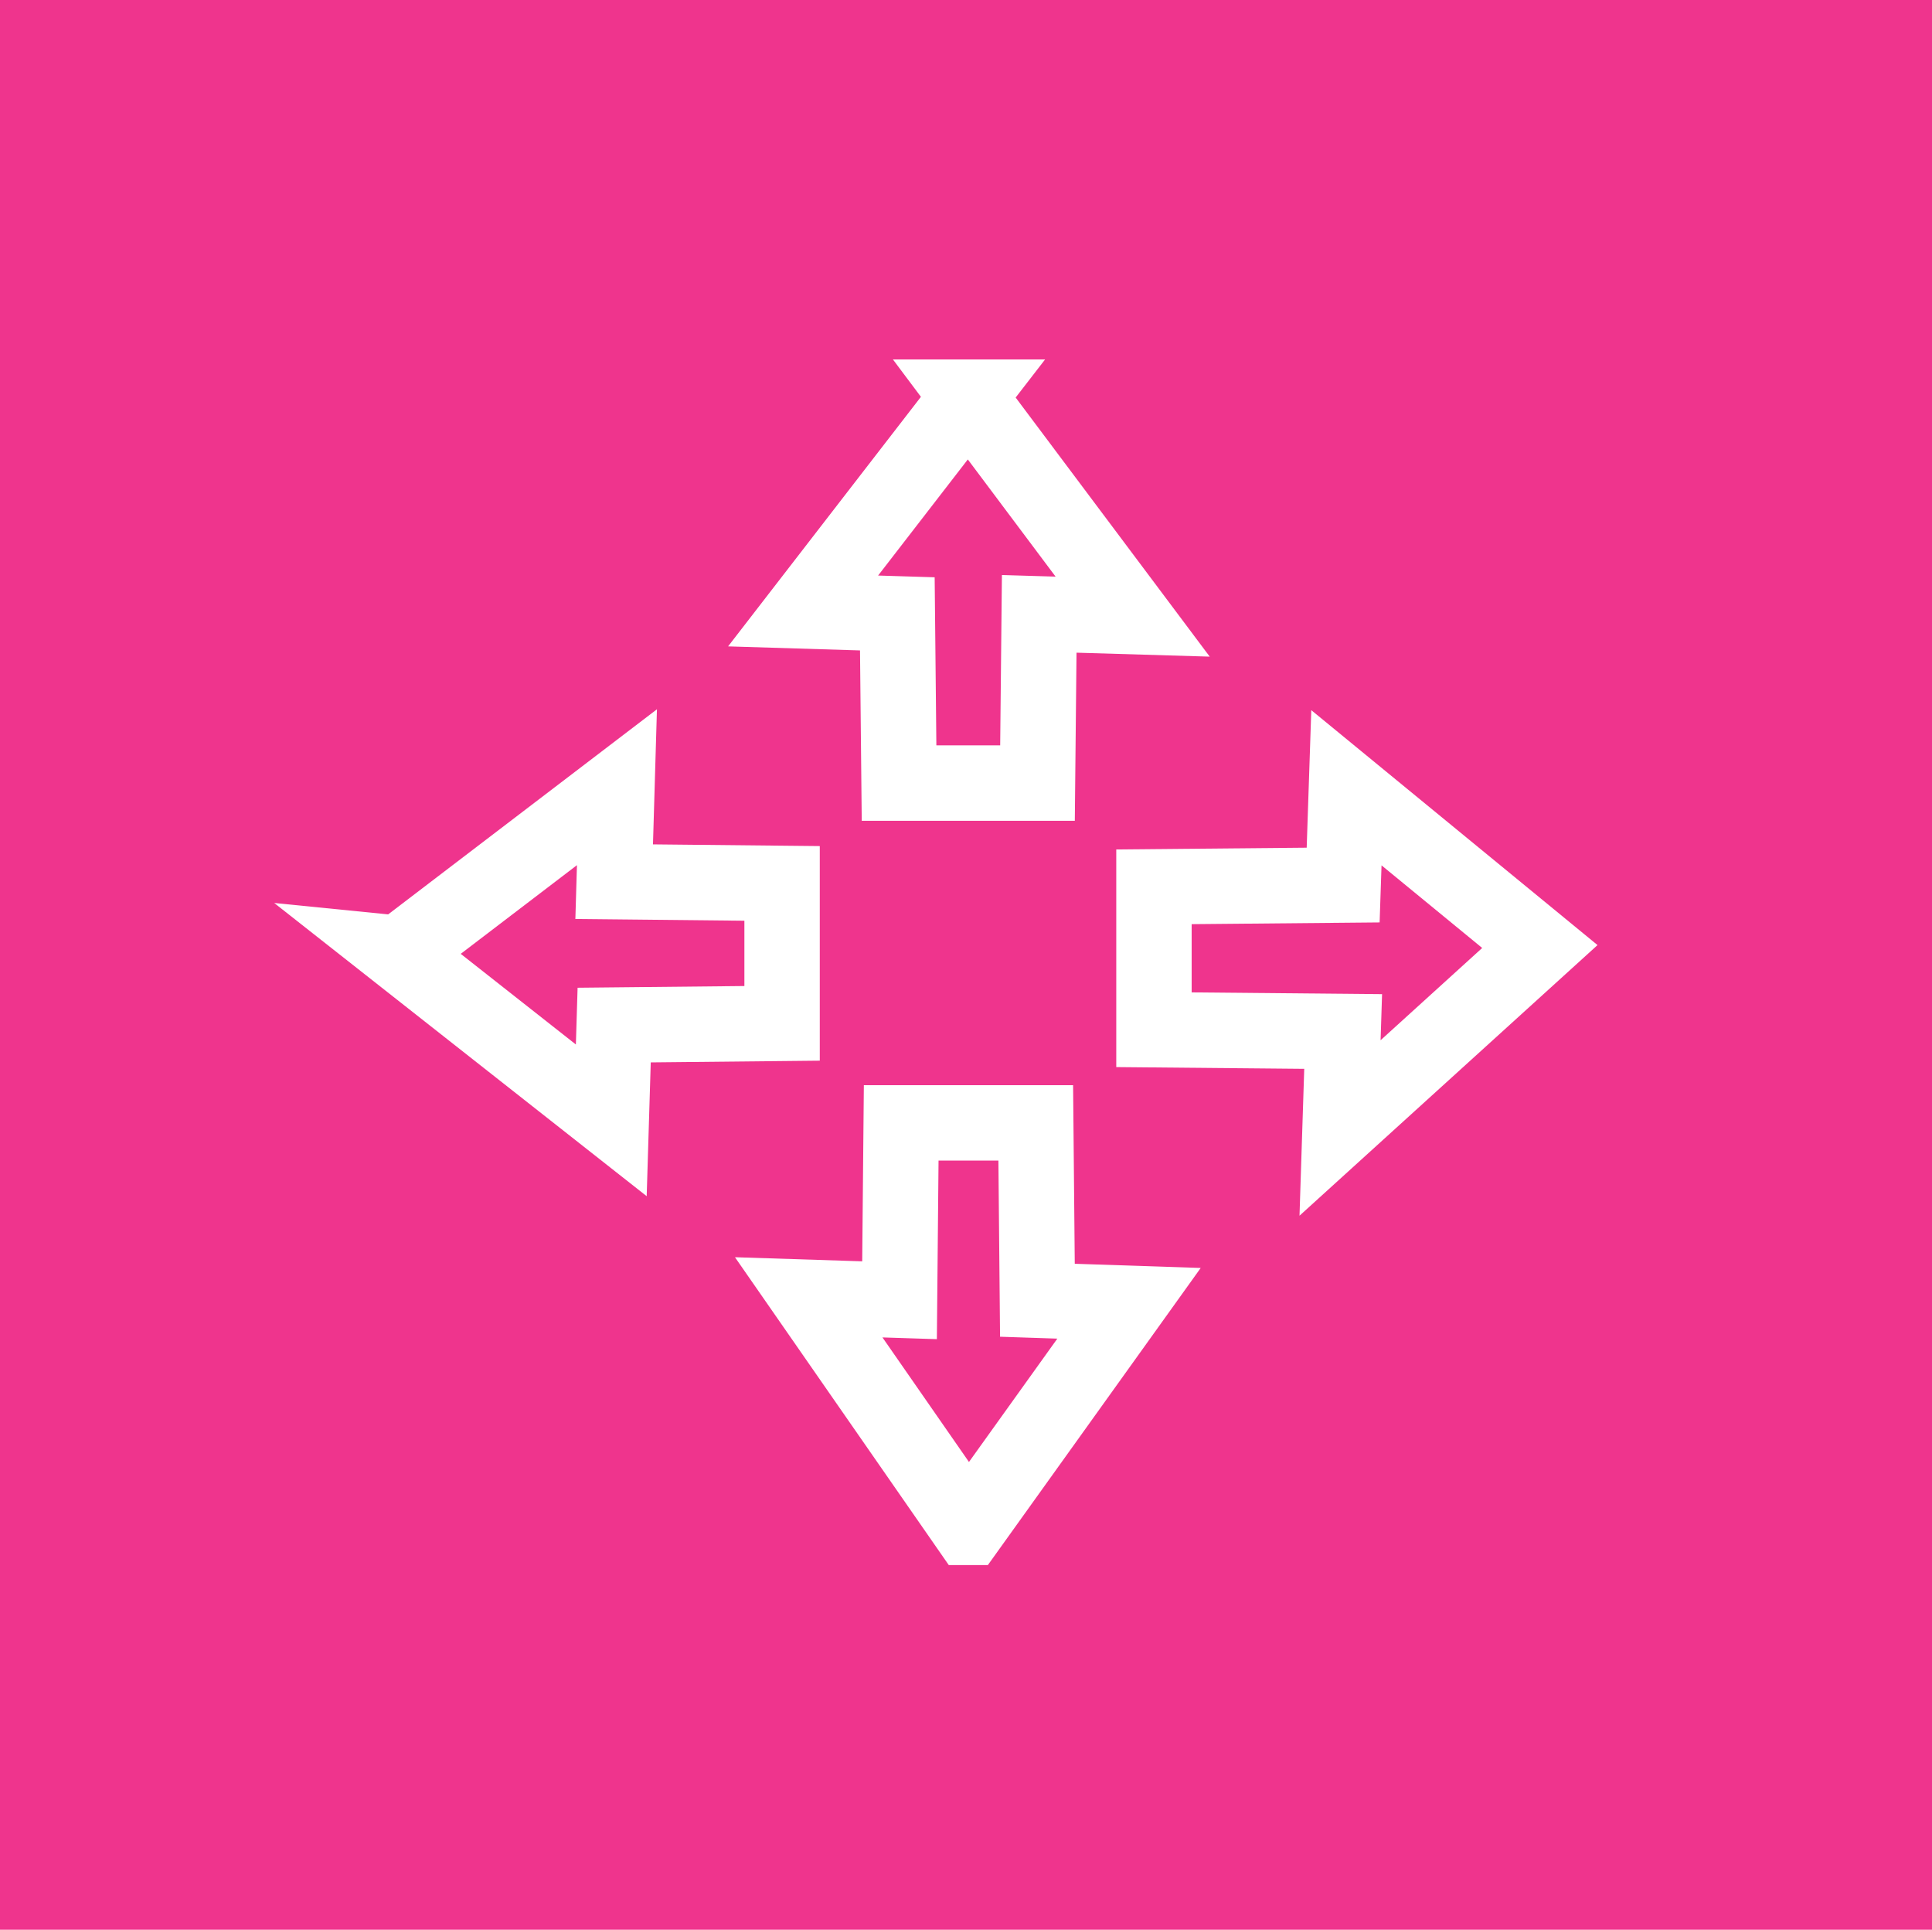 <?xml version="1.0" encoding="UTF-8" standalone="no"?>
<!-- Created with Sodipodi ("http://www.sodipodi.com/") -->

<svg
   xmlns:dc="http://purl.org/dc/elements/1.1/"
   xmlns:cc="http://creativecommons.org/ns#"
   xmlns:rdf="http://www.w3.org/1999/02/22-rdf-syntax-ns#"
   xmlns:svg="http://www.w3.org/2000/svg"
   xmlns="http://www.w3.org/2000/svg"
   xmlns:xlink="http://www.w3.org/1999/xlink"
   xmlns:sodipodi="http://sodipodi.sourceforge.net/DTD/sodipodi-0.dtd"
   xmlns:inkscape="http://www.inkscape.org/namespaces/inkscape"
   width="64.068"
   height="63.982"
   id="svg1"
   sodipodi:version="0.27"
   sodipodi:docname="ExtensionMvc.svg"
   version="1.1"
   inkscape:version="0.91 r13725">
  <defs
     id="defs22">
    <linearGradient
       id="linearGradient168">
      <stop
         offset="0"
         style="stop-color:#cdffff;stop-opacity:1;"
         id="stop169" />
      <stop
         offset="1"
         style="stop-color:#0c5d7d;stop-opacity:0.906;"
         id="stop170" />
    </linearGradient>
    <linearGradient
       id="linearGradient90">
      <stop
         offset="0"
         style="stop-color:#cdffff;stop-opacity:1;"
         id="stop91" />
      <stop
         offset="1"
         style="stop-color:#006b97;stop-opacity:0.906;"
         id="stop92" />
    </linearGradient>
    <linearGradient
       id="linearGradient67">
      <stop
         offset="0"
         style="stop-color:#d7ffff;stop-opacity:0.898;"
         id="stop70" />
      <stop
         offset="1"
         style="stop-color:#2ea6b9;stop-opacity:0.953;"
         id="stop69" />
    </linearGradient>
    <linearGradient
       id="linearGradient57">
      <stop
         offset="0"
         style="stop-color:#ffffff;stop-opacity:1;"
         id="stop59" />
      <stop
         offset="1"
         style="stop-color:#797979;stop-opacity:1;"
         id="stop58" />
    </linearGradient>
    <defs
       id="defs4">
      <radialGradient
         id="1"
         cx="869.603"
         cy="1973.58"
         r="2106.65"
         fx="869.603"
         fy="1973.58"
         gradientUnits="userSpaceOnUse"
         xlink:href="#linearGradient67" />
    </defs>
    <defs
       id="defs11">
      <linearGradient
         id="2"
         x1="255.848"
         y1="119.147"
         x2="375.686"
         y2="34.101"
         gradientUnits="userSpaceOnUse">
        <stop
           offset="0"
           style="stop-color:#ffffff"
           id="stop13" />
        <stop
           offset="1"
           style="stop-color:#000000"
           id="stop14" />
      </linearGradient>
    </defs>
    <defs
       id="defs16">
      <linearGradient
         id="3"
         x1="275.053"
         y1="109.384"
         x2="356.481"
         y2="30.864"
         gradientUnits="userSpaceOnUse"
         xlink:href="#linearGradient57" />
    </defs>
    <radialGradient
       cx="3.0398102e-014"
       cy="1.05578e-010"
       r="0.773"
       fx="3.0398102e-014"
       fy="1.05578e-010"
       xlink:href="#linearGradient168"
       id="radialGradient88"
       gradientUnits="objectBoundingBox"
       gradientTransform="matrix(0.946,0,0,1.057,0.264,0.25)"
       spreadMethod="pad" />
    <linearGradient
       x1="2.696"
       y1="1.147"
       x2="3.851"
       y2="0.623"
       xlink:href="#linearGradient67"
       id="linearGradient89"
       gradientUnits="objectBoundingBox"
       gradientTransform="translate(-2.658,-0.201)"
       spreadMethod="pad" />
  </defs>
  <sodipodi:namedview
     id="base"
     showgrid="true"
     inkscape:zoom="6.8769536"
     inkscape:cx="17.167129"
     inkscape:cy="31.493965"
     inkscape:window-width="1366"
     inkscape:window-height="716"
     inkscape:window-x="-8"
     inkscape:window-y="-8"
     inkscape:window-maximized="1"
     inkscape:current-layer="svg1"
     inkscape:snap-grids="true"
     fit-margin-top="0"
     fit-margin-left="0"
     fit-margin-right="0"
     fit-margin-bottom="0"
     inkscape:snap-to-guides="true"
     units="px"
     width="64mm">
    <sodipodi:guide
       orientation="vertical"
       position="32.074,122.426"
       id="sodipodi:guide590" />
    <sodipodi:guide
       orientation="horizontal"
       position="262.074,32.426"
       id="sodipodi:guide1057" />
    <inkscape:grid
       type="xygrid"
       id="grid3365"
       originx="32.074"
       originy="32.426" />
  </sodipodi:namedview>
  <rect
     style="fill:#ef348d;fill-opacity:1"
     id="rect4167"
     width="64.068"
     height="63.982"
     x="0"
     y="0" />
  <path
     d="m 32.117,50.641 5.323,-7.429 -3.038,-0.101 -0.055,-5.881 -4.462,0 -0.055,5.881 -3.012,-0.097 5.298,7.627 z"
     style="fill:#0c5d7d;fill-opacity:0;stroke:#ffffff;stroke-width:2.5;stroke-linecap:butt;stroke-linejoin:miter;stroke-miterlimit:4;stroke-dasharray:none;stroke-opacity:1"
     id="polygon3"
     sodipodi:nodetypes="cccccccc"
     inkscape:connector-curvature="0" />
  <path
     d="m 13.237,31.61 7.034,5.536 0.096,-3.159 5.568,-0.057 0,-4.64 -5.568,-0.057 0.092,-3.132 -7.221,5.509 z"
     style="fill:#0c5d7d;fill-opacity:0;stroke:#ffffff;stroke-width:2.5;stroke-linecap:butt;stroke-linejoin:miter;stroke-miterlimit:4;stroke-dasharray:none;stroke-opacity:1"
     id="path651"
     sodipodi:nodetypes="cccccccc"
     inkscape:connector-curvature="0" />
  <path
     d="m 32.11,13.169 -5.478,7.088 3.125,0.096 0.057,5.611 4.591,0 0.057,-5.611 3.099,0.092 -5.451,-7.276 z"
     style="fill:#ffffff;fill-opacity:0;stroke:#ffffff;stroke-width:2.5;stroke-linecap:butt;stroke-linejoin:miter;stroke-miterlimit:4;stroke-dasharray:none;stroke-opacity:1"
     id="path652"
     sodipodi:nodetypes="cccccccc"
     inkscape:connector-curvature="0" />
  <path
     d="m 51.064,31.383 -6.415,-5.264 -0.108,3.226 -6.274,0.058 0,4.739 6.274,0.058 -0.103,3.199 z"
     style="fill:#0c5d7d;fill-opacity:0;stroke:#ffffff;stroke-width:2.5;stroke-linecap:butt;stroke-linejoin:miter;stroke-miterlimit:4;stroke-dasharray:none;stroke-opacity:1"
     id="path653"
     sodipodi:nodetypes="cccccccc"
     inkscape:connector-curvature="0" />
</svg>
